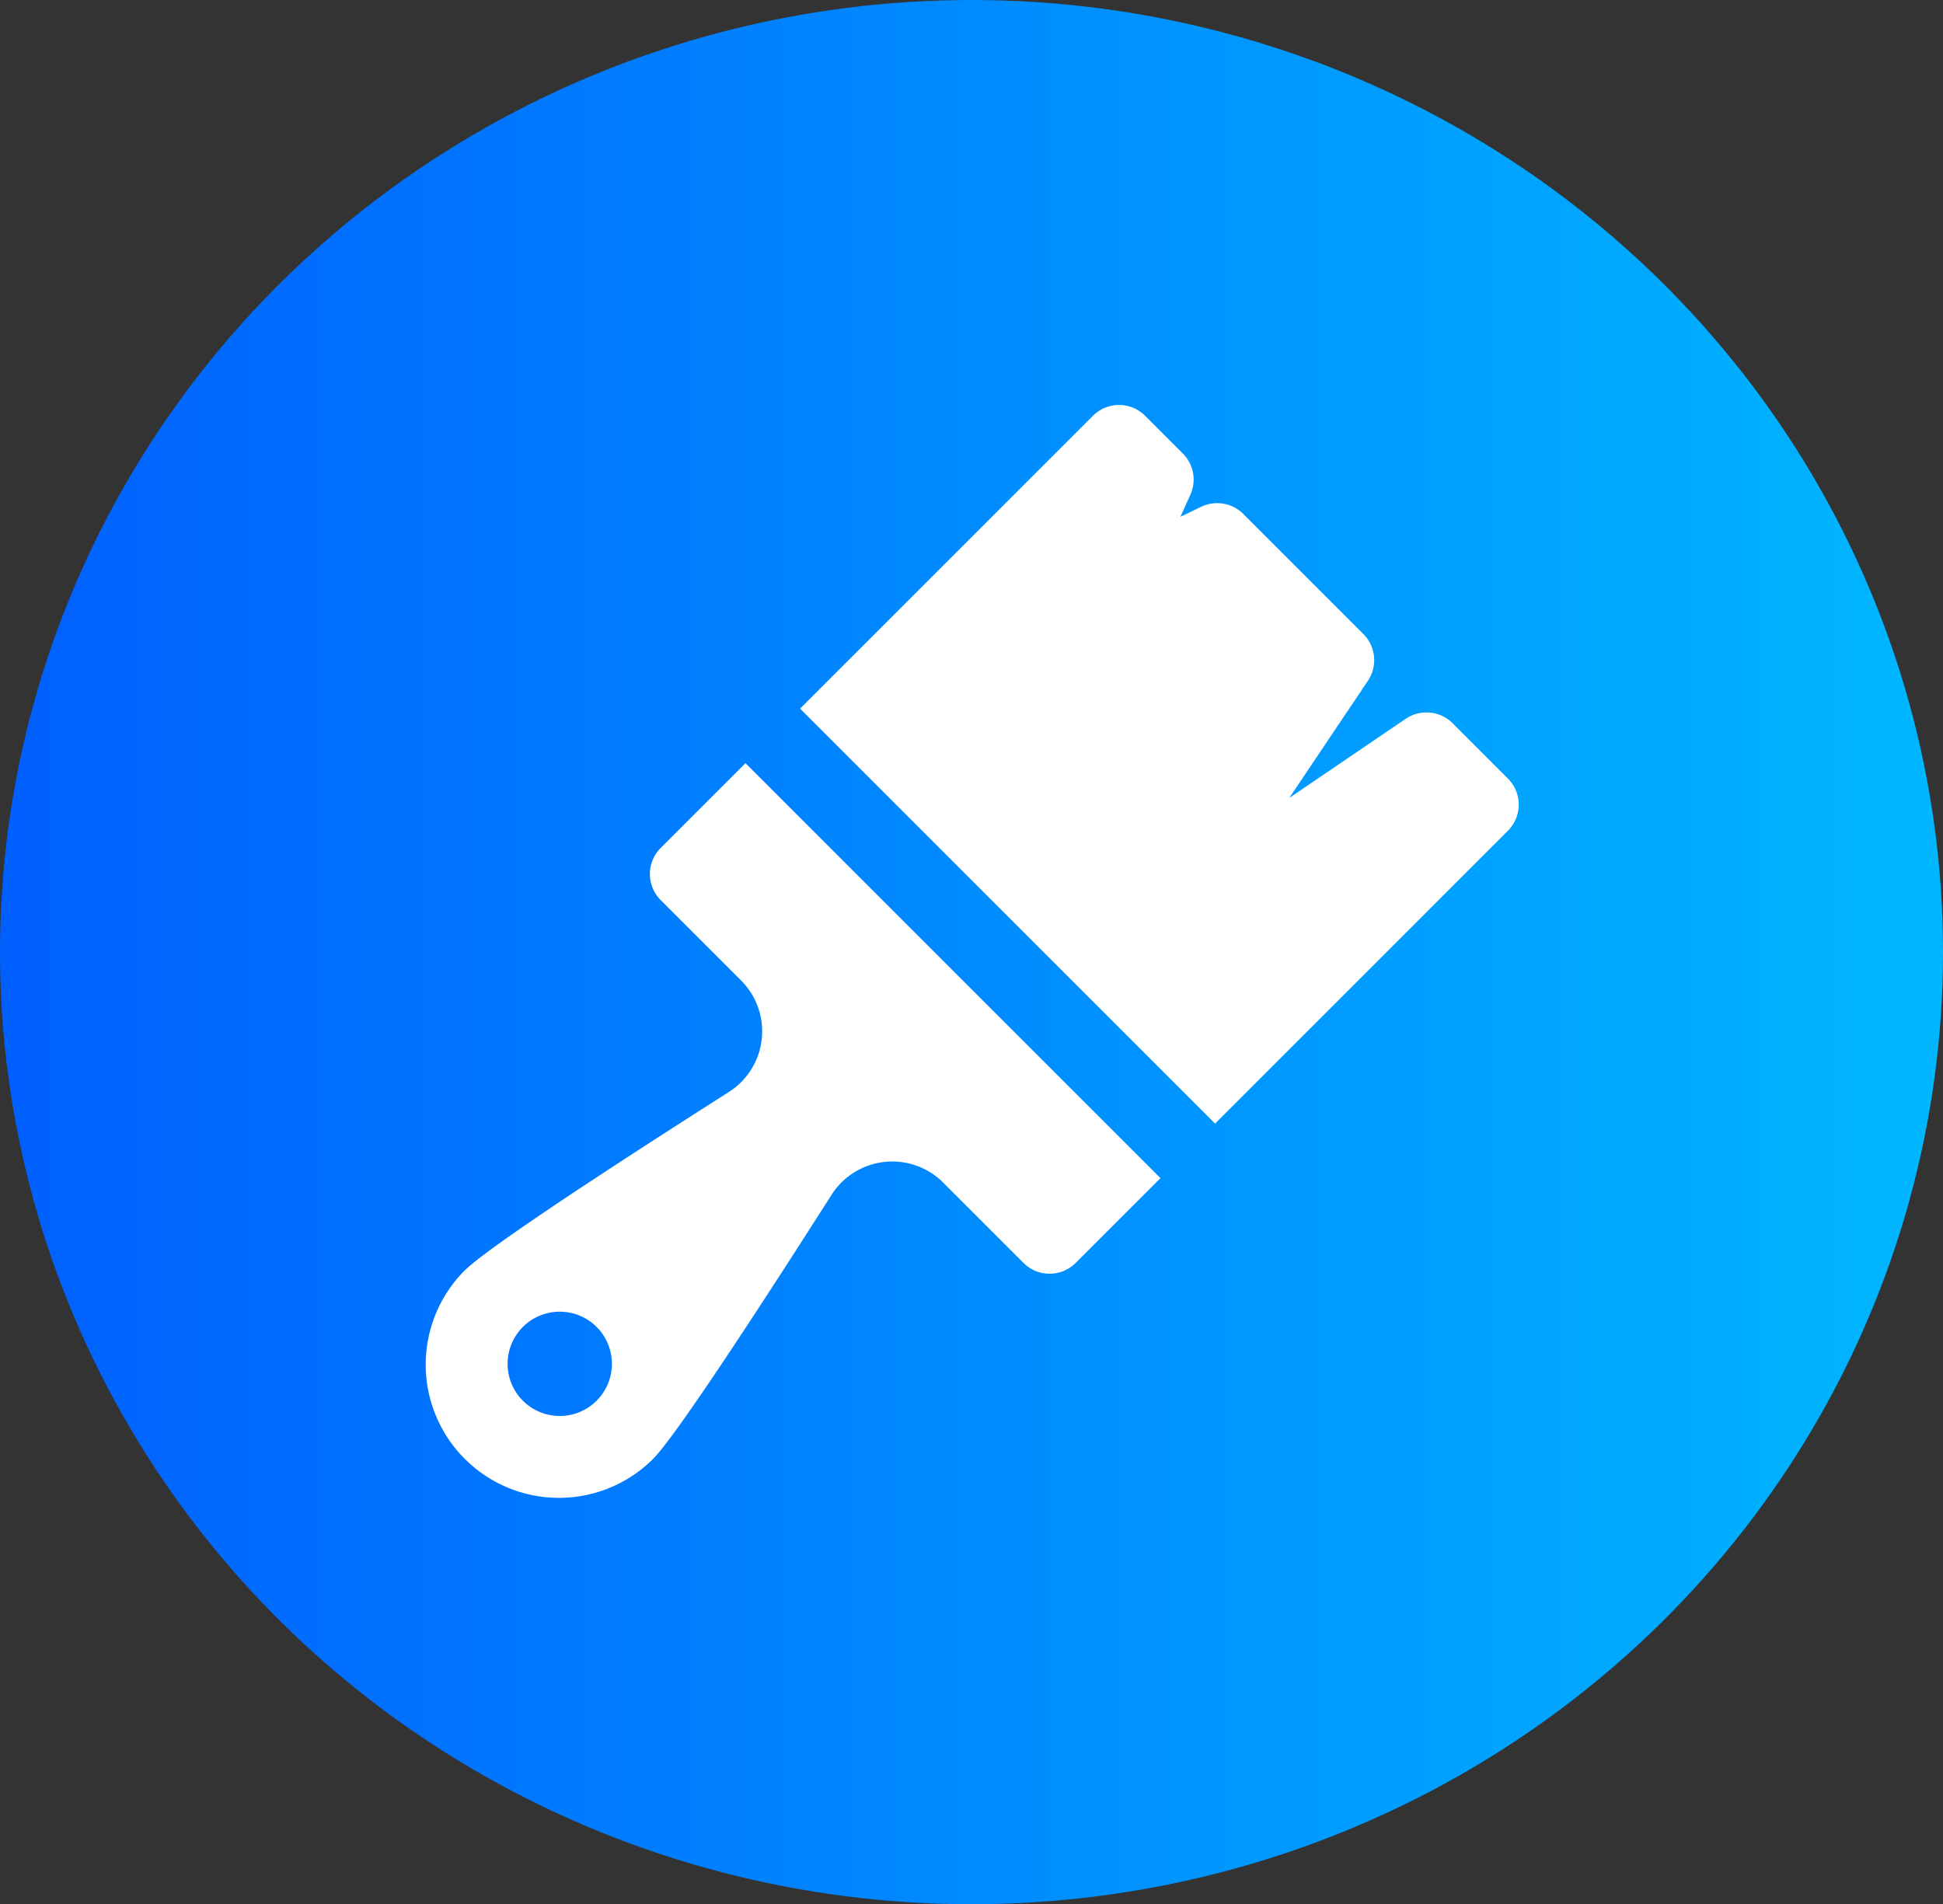 <svg xmlns="http://www.w3.org/2000/svg" xmlns:xlink="http://www.w3.org/1999/xlink" width="69.712" height="68.327" viewBox="0 0 69.712 68.327">
  <rect x="0" y="0" width="69.712" height="68.327" fill="#333333" stroke="none"/>
  <defs>
    <linearGradient id="linear-gradient" y1="0.5" x2="1" y2="0.5" gradientUnits="objectBoundingBox">
      <stop offset="0" stop-color="#005fff"/>
      <stop offset="1" stop-color="#00b7ff"/>
    </linearGradient>
  </defs>
  <g id="Group_8" data-name="Group 8" transform="translate(0 0)">
    <ellipse id="Ellipse_10" data-name="Ellipse 10" cx="34.856" cy="34.163" rx="34.856" ry="34.163" fill="url(#linear-gradient)"/>
    <g id="Group_7" data-name="Group 7" transform="translate(15.224 14.531)">
      <path id="Path_12" data-name="Path 12" d="M725.912,673.109a1.324,1.324,0,0,0,0-1.872l-1.986-1.986a1.326,1.326,0,0,0-1.681-.159l-4.177,2.839,2.822-4.205a1.325,1.325,0,0,0-.163-1.674l-4.31-4.31a1.324,1.324,0,0,0-1.51-.257l-.745.359.357-.792a1.324,1.324,0,0,0-.271-1.48l-1.353-1.353a1.325,1.325,0,0,0-1.872,0l-10.508,10.508,14.89,14.89Z" transform="translate(-687.034 -657.832)" fill="#fff"/>
      <path id="Path_13" data-name="Path 13" d="M689.827,679.008l-3.042,3.042a1.324,1.324,0,0,0,0,1.872l2.885,2.885a2.579,2.579,0,0,1-.44,4c-8.479,5.4-9.269,6.195-9.529,6.455a4.781,4.781,0,0,0,6.76,6.761c.26-.26,1.051-1.05,6.455-9.529a2.583,2.583,0,0,1,4-.44l2.886,2.886a1.324,1.324,0,0,0,1.872,0l3.042-3.042Zm-5.341,22.876a1.871,1.871,0,1,1,0-2.646A1.871,1.871,0,0,1,684.486,701.884Z" transform="translate(-678.304 -666.156)" fill="#fff"/>
    </g>
  </g>
</svg>
